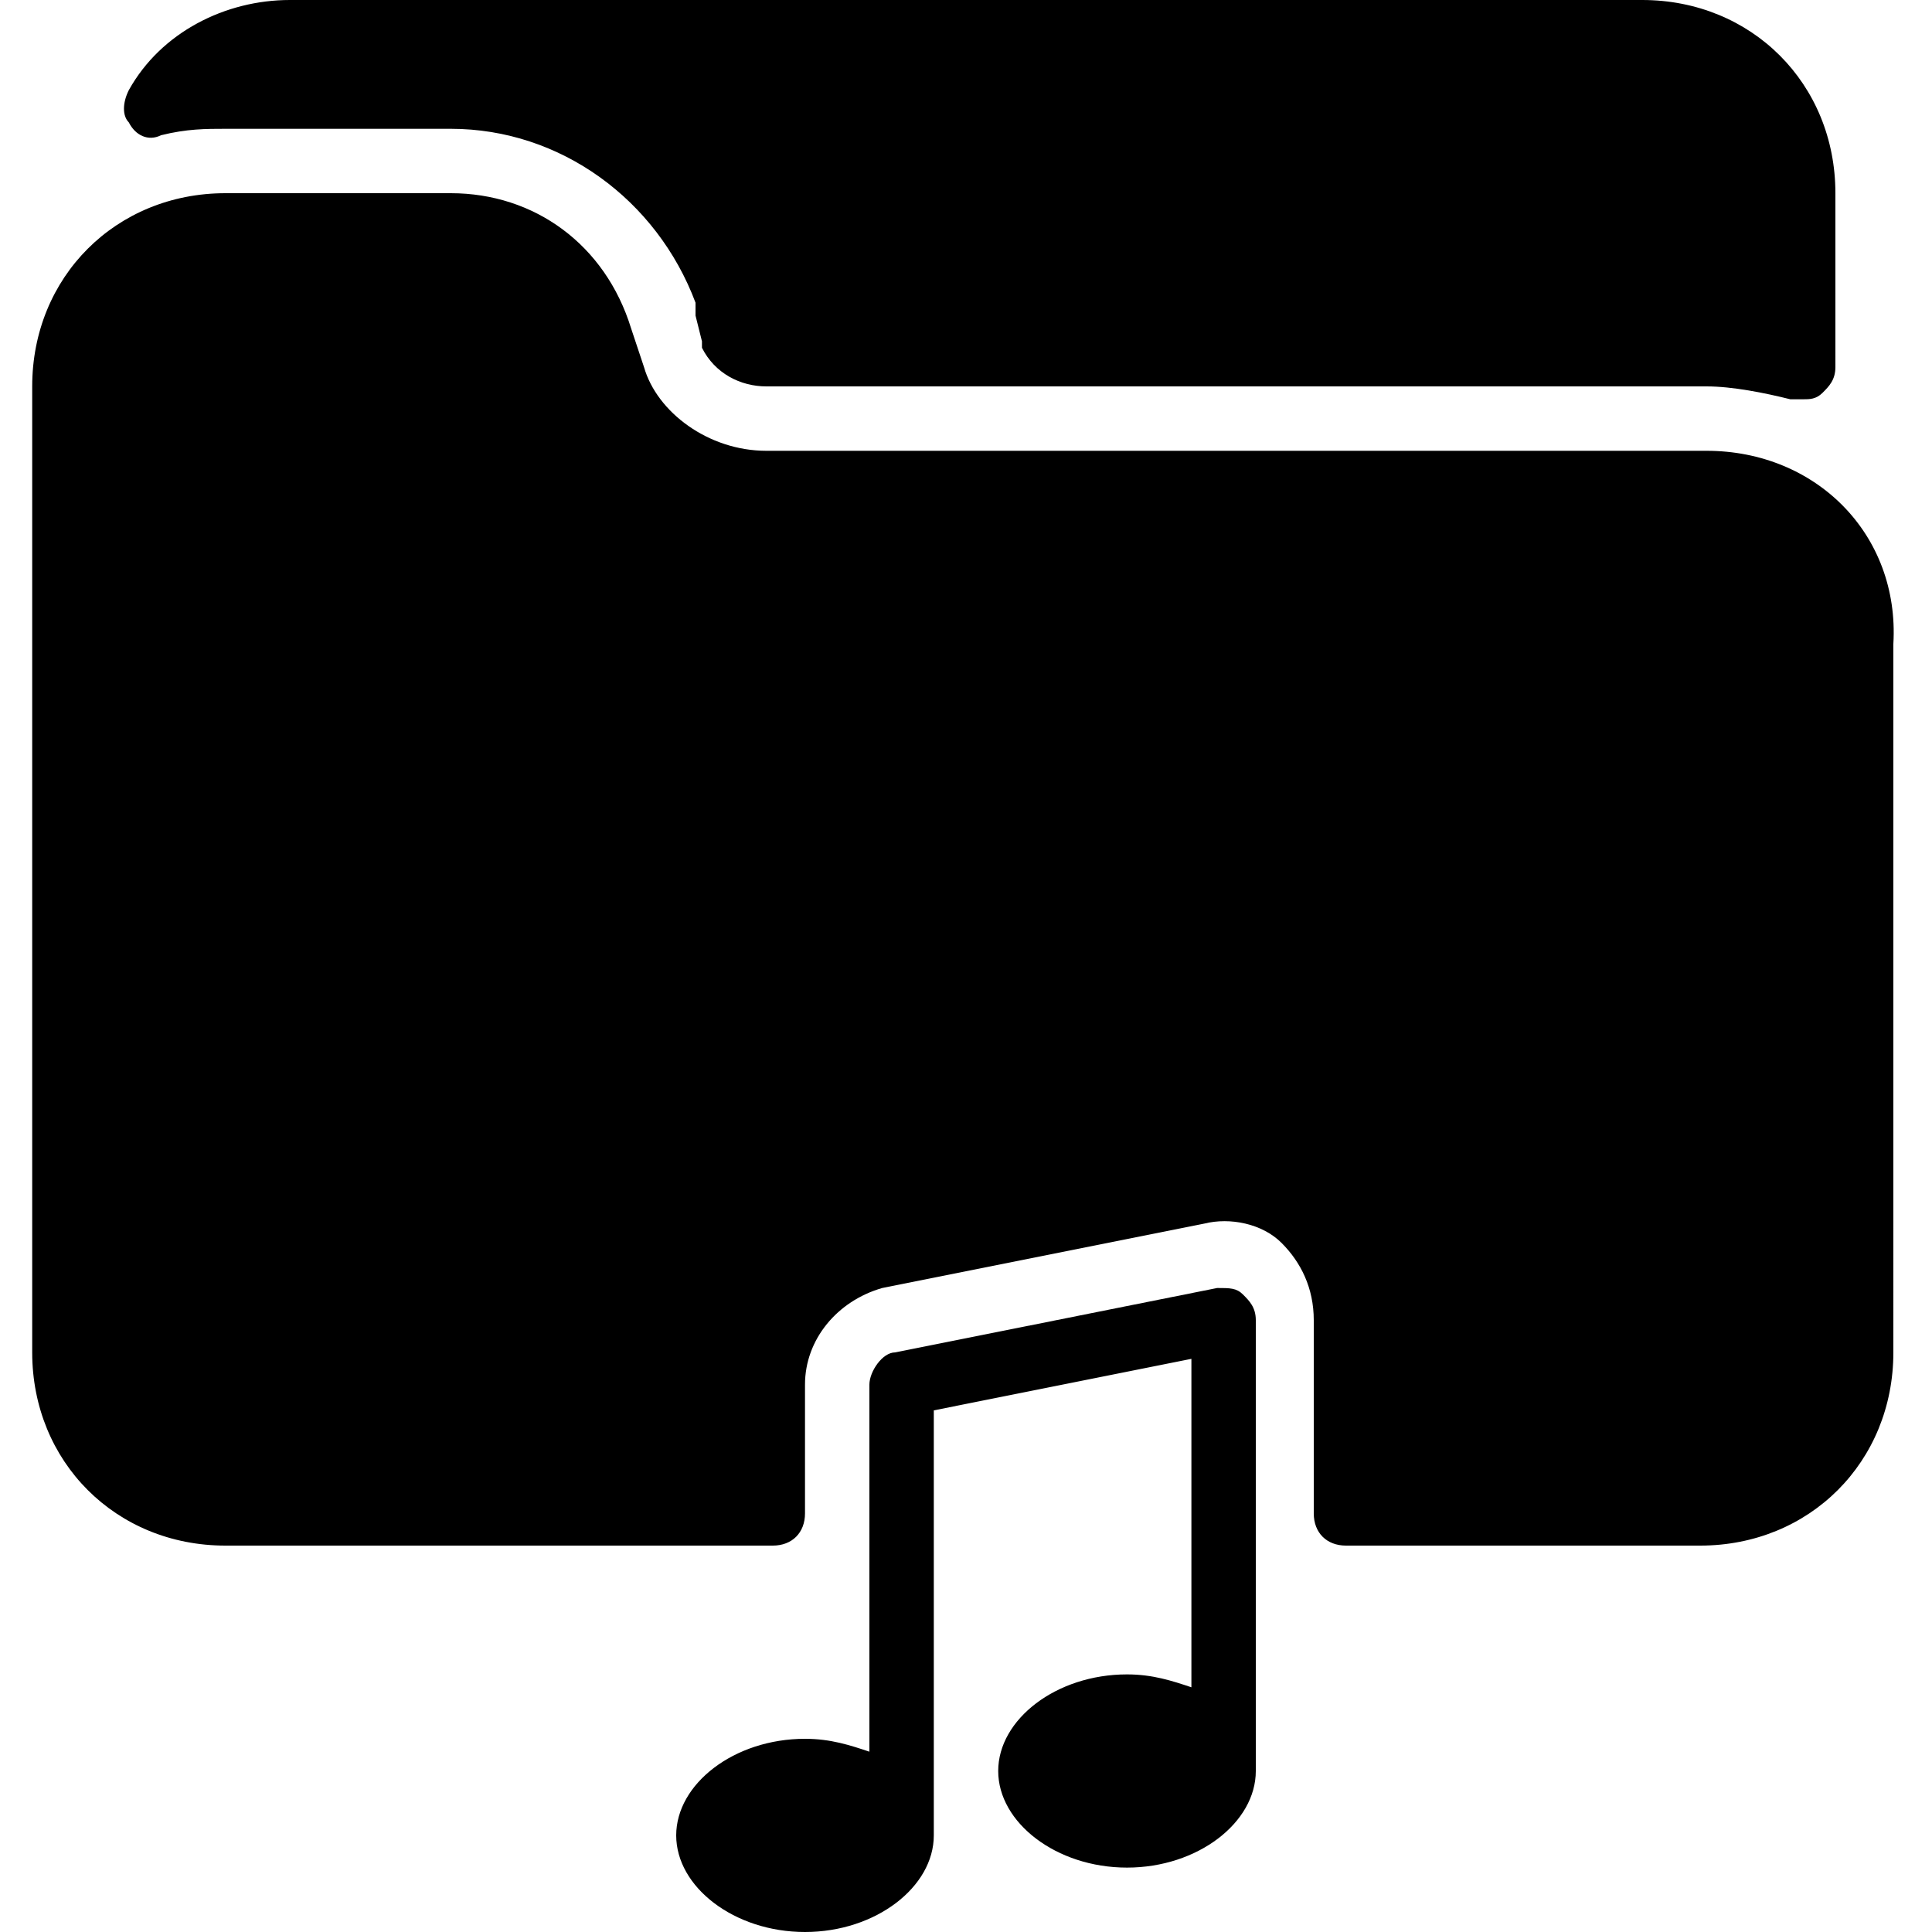 <?xml version="1.0" encoding="utf-8"?>
<!-- Generator: Adobe Illustrator 19.0.0, SVG Export Plug-In . SVG Version: 6.00 Build 0)  -->
<svg version="1.1" id="Layer_1" xmlns="http://www.w3.org/2000/svg" xmlns:xlink="http://www.w3.org/1999/xlink" x="0px" y="0px"
	 viewBox="0 0 30 30" style="enable-background:new 0 0 30 30;" xml:space="preserve">
<g>
	<path d="M2.5,2.1C2.9,2,3.2,2,3.5,2H7c1.7,0,3.2,1.1,3.8,2.7c0,0,0,0.1,0,0.2l0.1,0.4c0,0,0,0.1,0,0.1C11.1,5.8,11.5,6,11.9,6h14.6
		c0.4,0,0.9,0.1,1.3,0.2c0.1,0,0.1,0,0.2,0c0.1,0,0.2,0,0.3-0.1c0.1-0.1,0.2-0.2,0.2-0.4V3c0-1.7-1.3-3-3-3h-21c-1,0-2,0.5-2.5,1.4
		C1.9,1.6,1.9,1.8,2,1.9C2.1,2.1,2.3,2.2,2.5,2.1z"/>
	<path d="M18.9,20l-5,1c-0.2,0-0.4,0.3-0.4,0.5v5.7c-0.3-0.1-0.6-0.2-1-0.2c-1.1,0-2,0.7-2,1.5s0.9,1.5,2,1.5s2-0.7,2-1.5v-6.6
		l4-0.8v5.1c-0.3-0.1-0.6-0.2-1-0.2c-1.1,0-2,0.7-2,1.5s0.9,1.5,2,1.5s2-0.7,2-1.5v-7c0-0.2-0.1-0.3-0.2-0.4
		C19.2,20,19.1,20,18.9,20z"/>
	<path d="M26.5,7H11.9C11,7,10.2,6.4,10,5.7L9.8,5.1C9.4,3.8,8.3,3,7,3H3.5c-1.7,0-3,1.3-3,3v15c0,1.7,1.3,3,3,3H12
		c0.3,0,0.5-0.2,0.5-0.5v-2c0-0.7,0.5-1.3,1.2-1.5l5-1c0.4-0.1,0.9,0,1.2,0.3c0.3,0.3,0.5,0.7,0.5,1.2v3c0,0.3,0.2,0.5,0.5,0.5h5.5
		c1.7,0,3-1.3,3-3V10C29.5,8.3,28.2,7,26.5,7z"/>
</g>
</svg>
